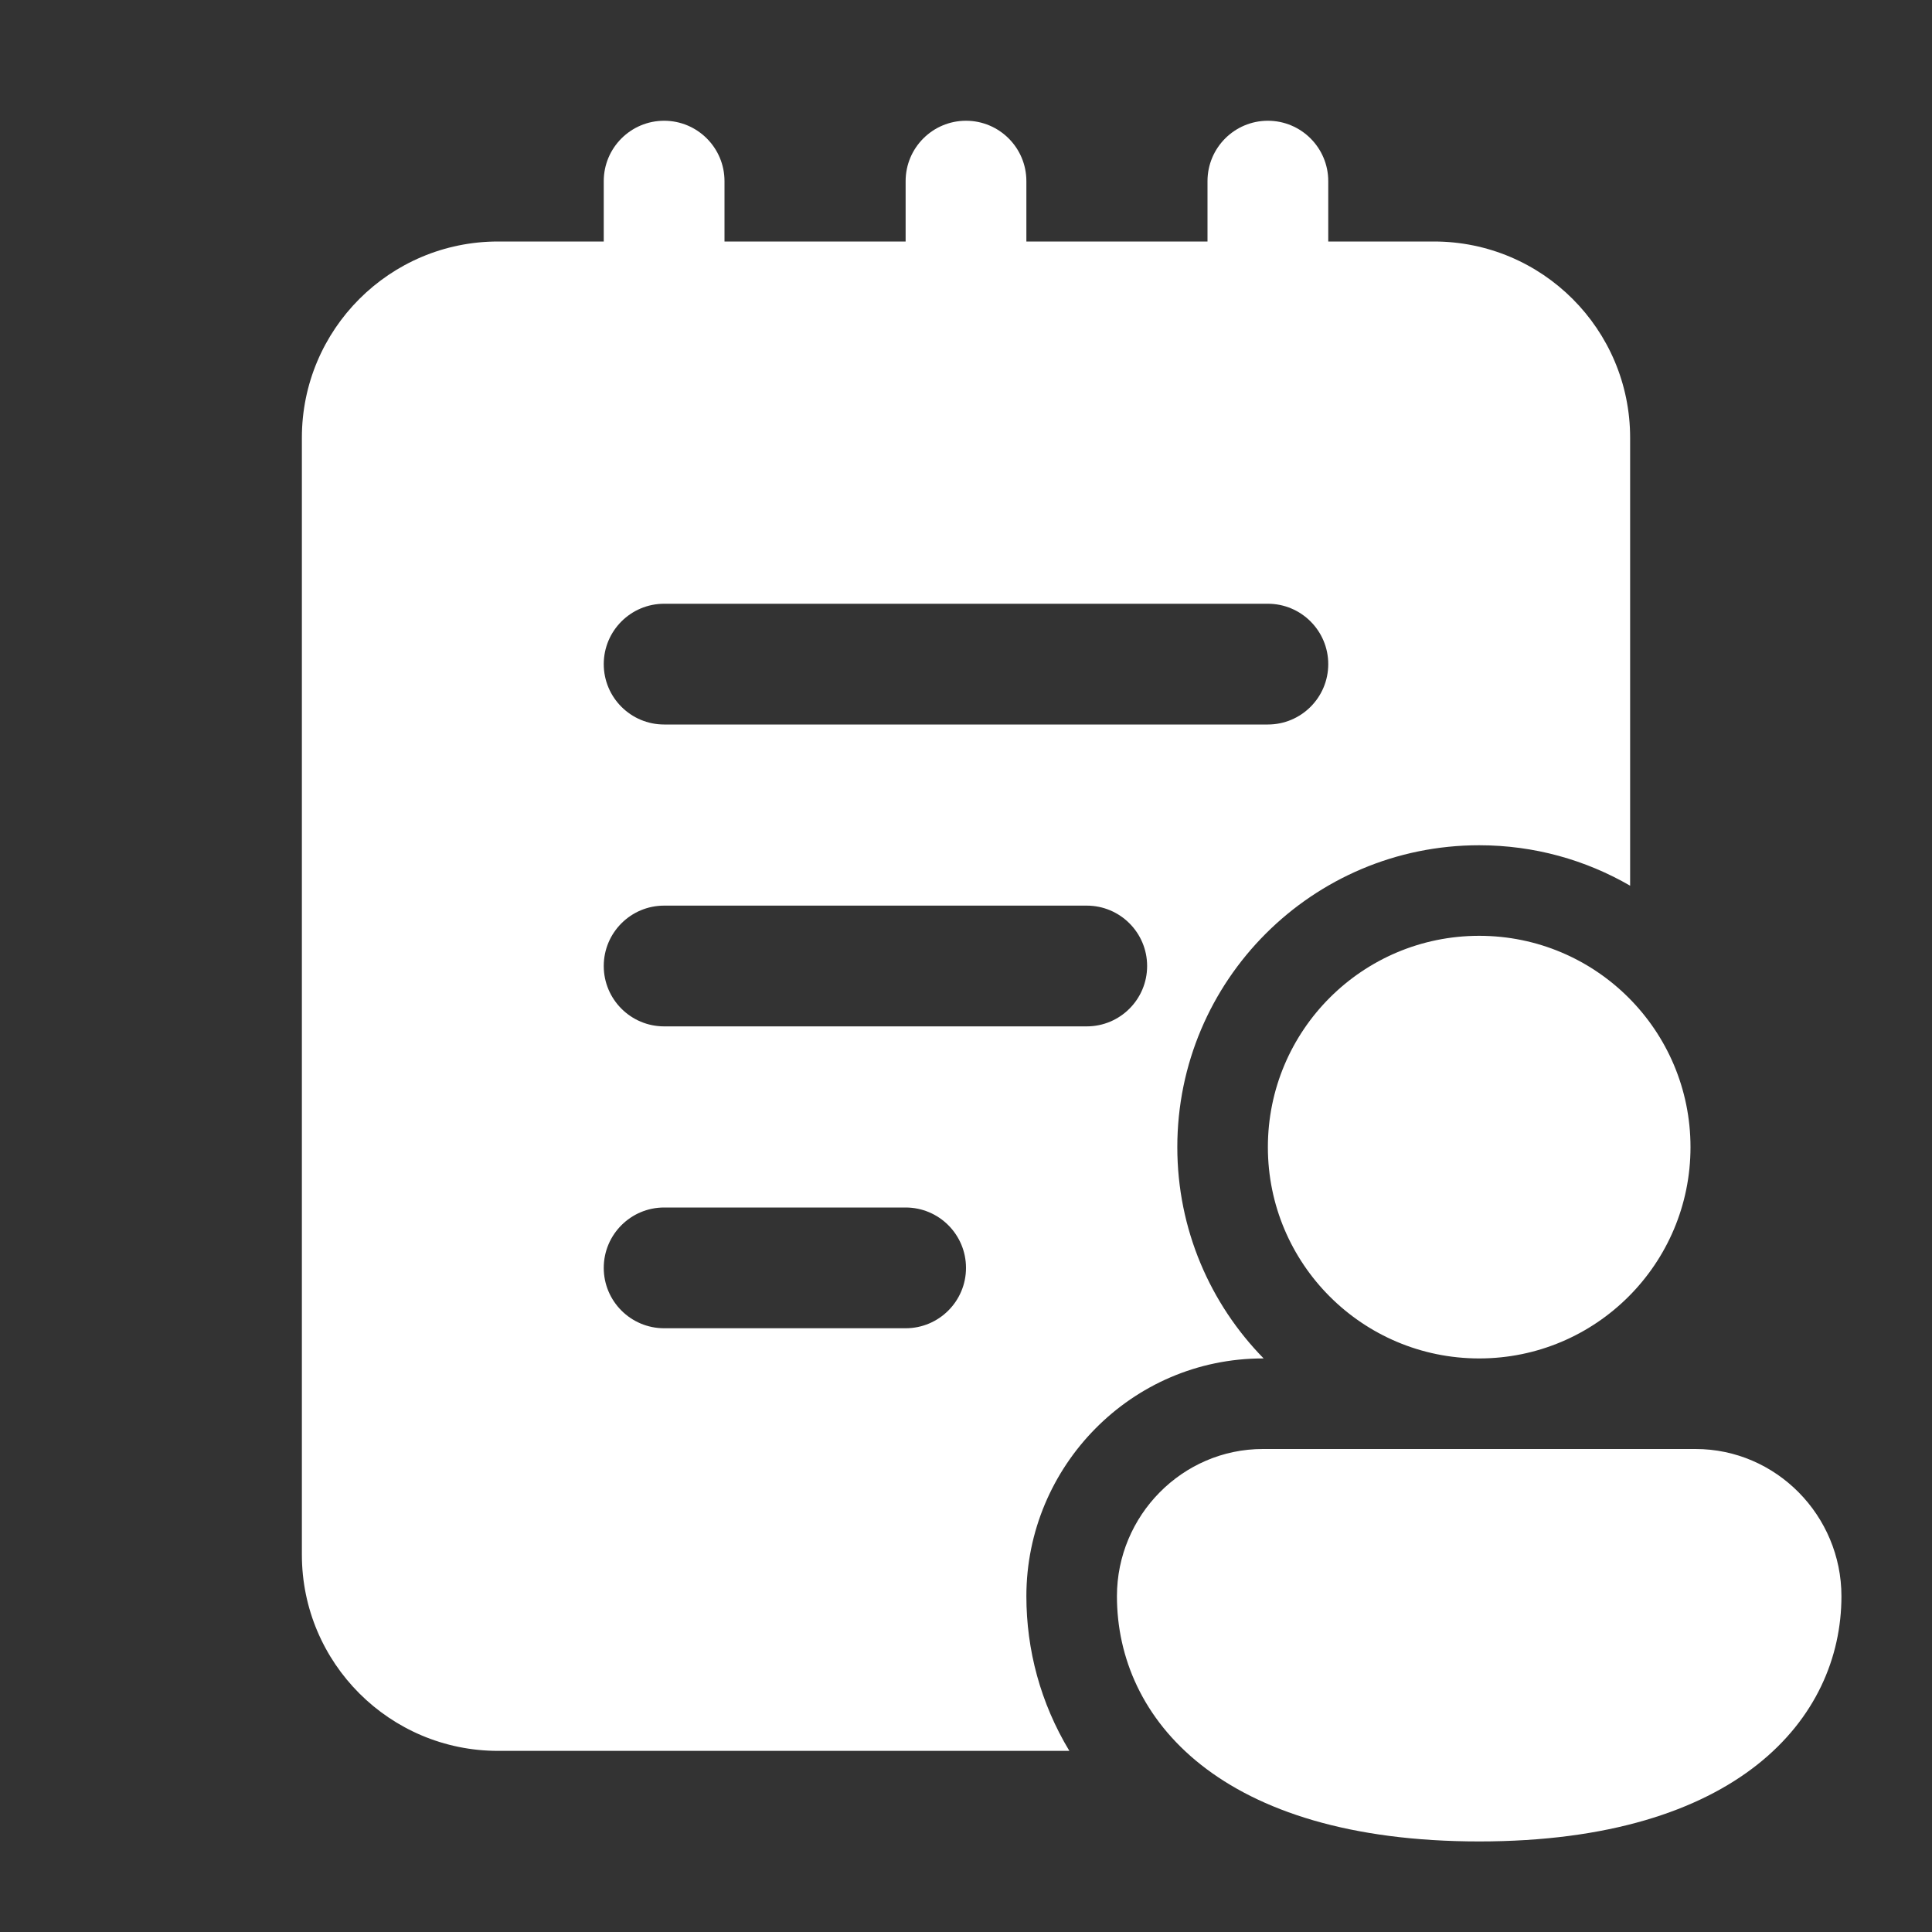 <svg width="32" height="32" viewBox="0 0 32 32" fill="none" xmlns="http://www.w3.org/2000/svg">
<rect x="0" y="0" width="32" height="32" fill="#333333" stroke="none"/>
<path d="M28.083 24C29.418 24 30.5 25.103 30.5 26.438C30.5 28.461 28.786 30.5 24.5 30.5C20.214 30.5 18.5 28.469 18.5 26.438C18.5 25.103 19.582 24 20.917 24H28.083ZM21 2C21.552 2 22 2.448 22 3V4H23.75C25.545 4 27 5.455 27 7.25V14.67C26.265 14.244 25.411 14 24.5 14C21.739 14 19.5 16.239 19.5 19C19.5 20.363 20.046 21.598 20.93 22.5H20.917C18.738 22.5 17 24.29 17 26.438C17 27.325 17.233 28.207 17.712 29H8.25C6.455 29 5 27.545 5 25.75V7.25C5 5.455 6.455 4 8.25 4H10V3C10 2.448 10.448 2 11 2C11.552 2 12 2.448 12 3V4H15V3C15 2.448 15.448 2 16 2C16.552 2 17 2.448 17 3V4H20V3C20 2.448 20.448 2 21 2ZM24.5 15.5C26.433 15.5 28 17.067 28 19C28 20.933 26.433 22.5 24.5 22.5C22.567 22.5 21 20.933 21 19C21 17.067 22.567 15.5 24.5 15.5ZM11 20C10.448 20 10 20.448 10 21C10 21.552 10.448 22 11 22H15C15.552 22 16 21.552 16 21C16 20.448 15.552 20 15 20H11ZM11 15C10.448 15 10 15.448 10 16C10 16.552 10.448 17 11 17H18C18.552 17 19 16.552 19 16C19 15.448 18.552 15 18 15H11ZM11 10C10.448 10 10 10.448 10 11C10 11.552 10.448 12 11 12H21C21.552 12 22 11.552 22 11C22 10.448 21.552 10 21 10H11Z" fill="#ffffff"/>
</svg>
